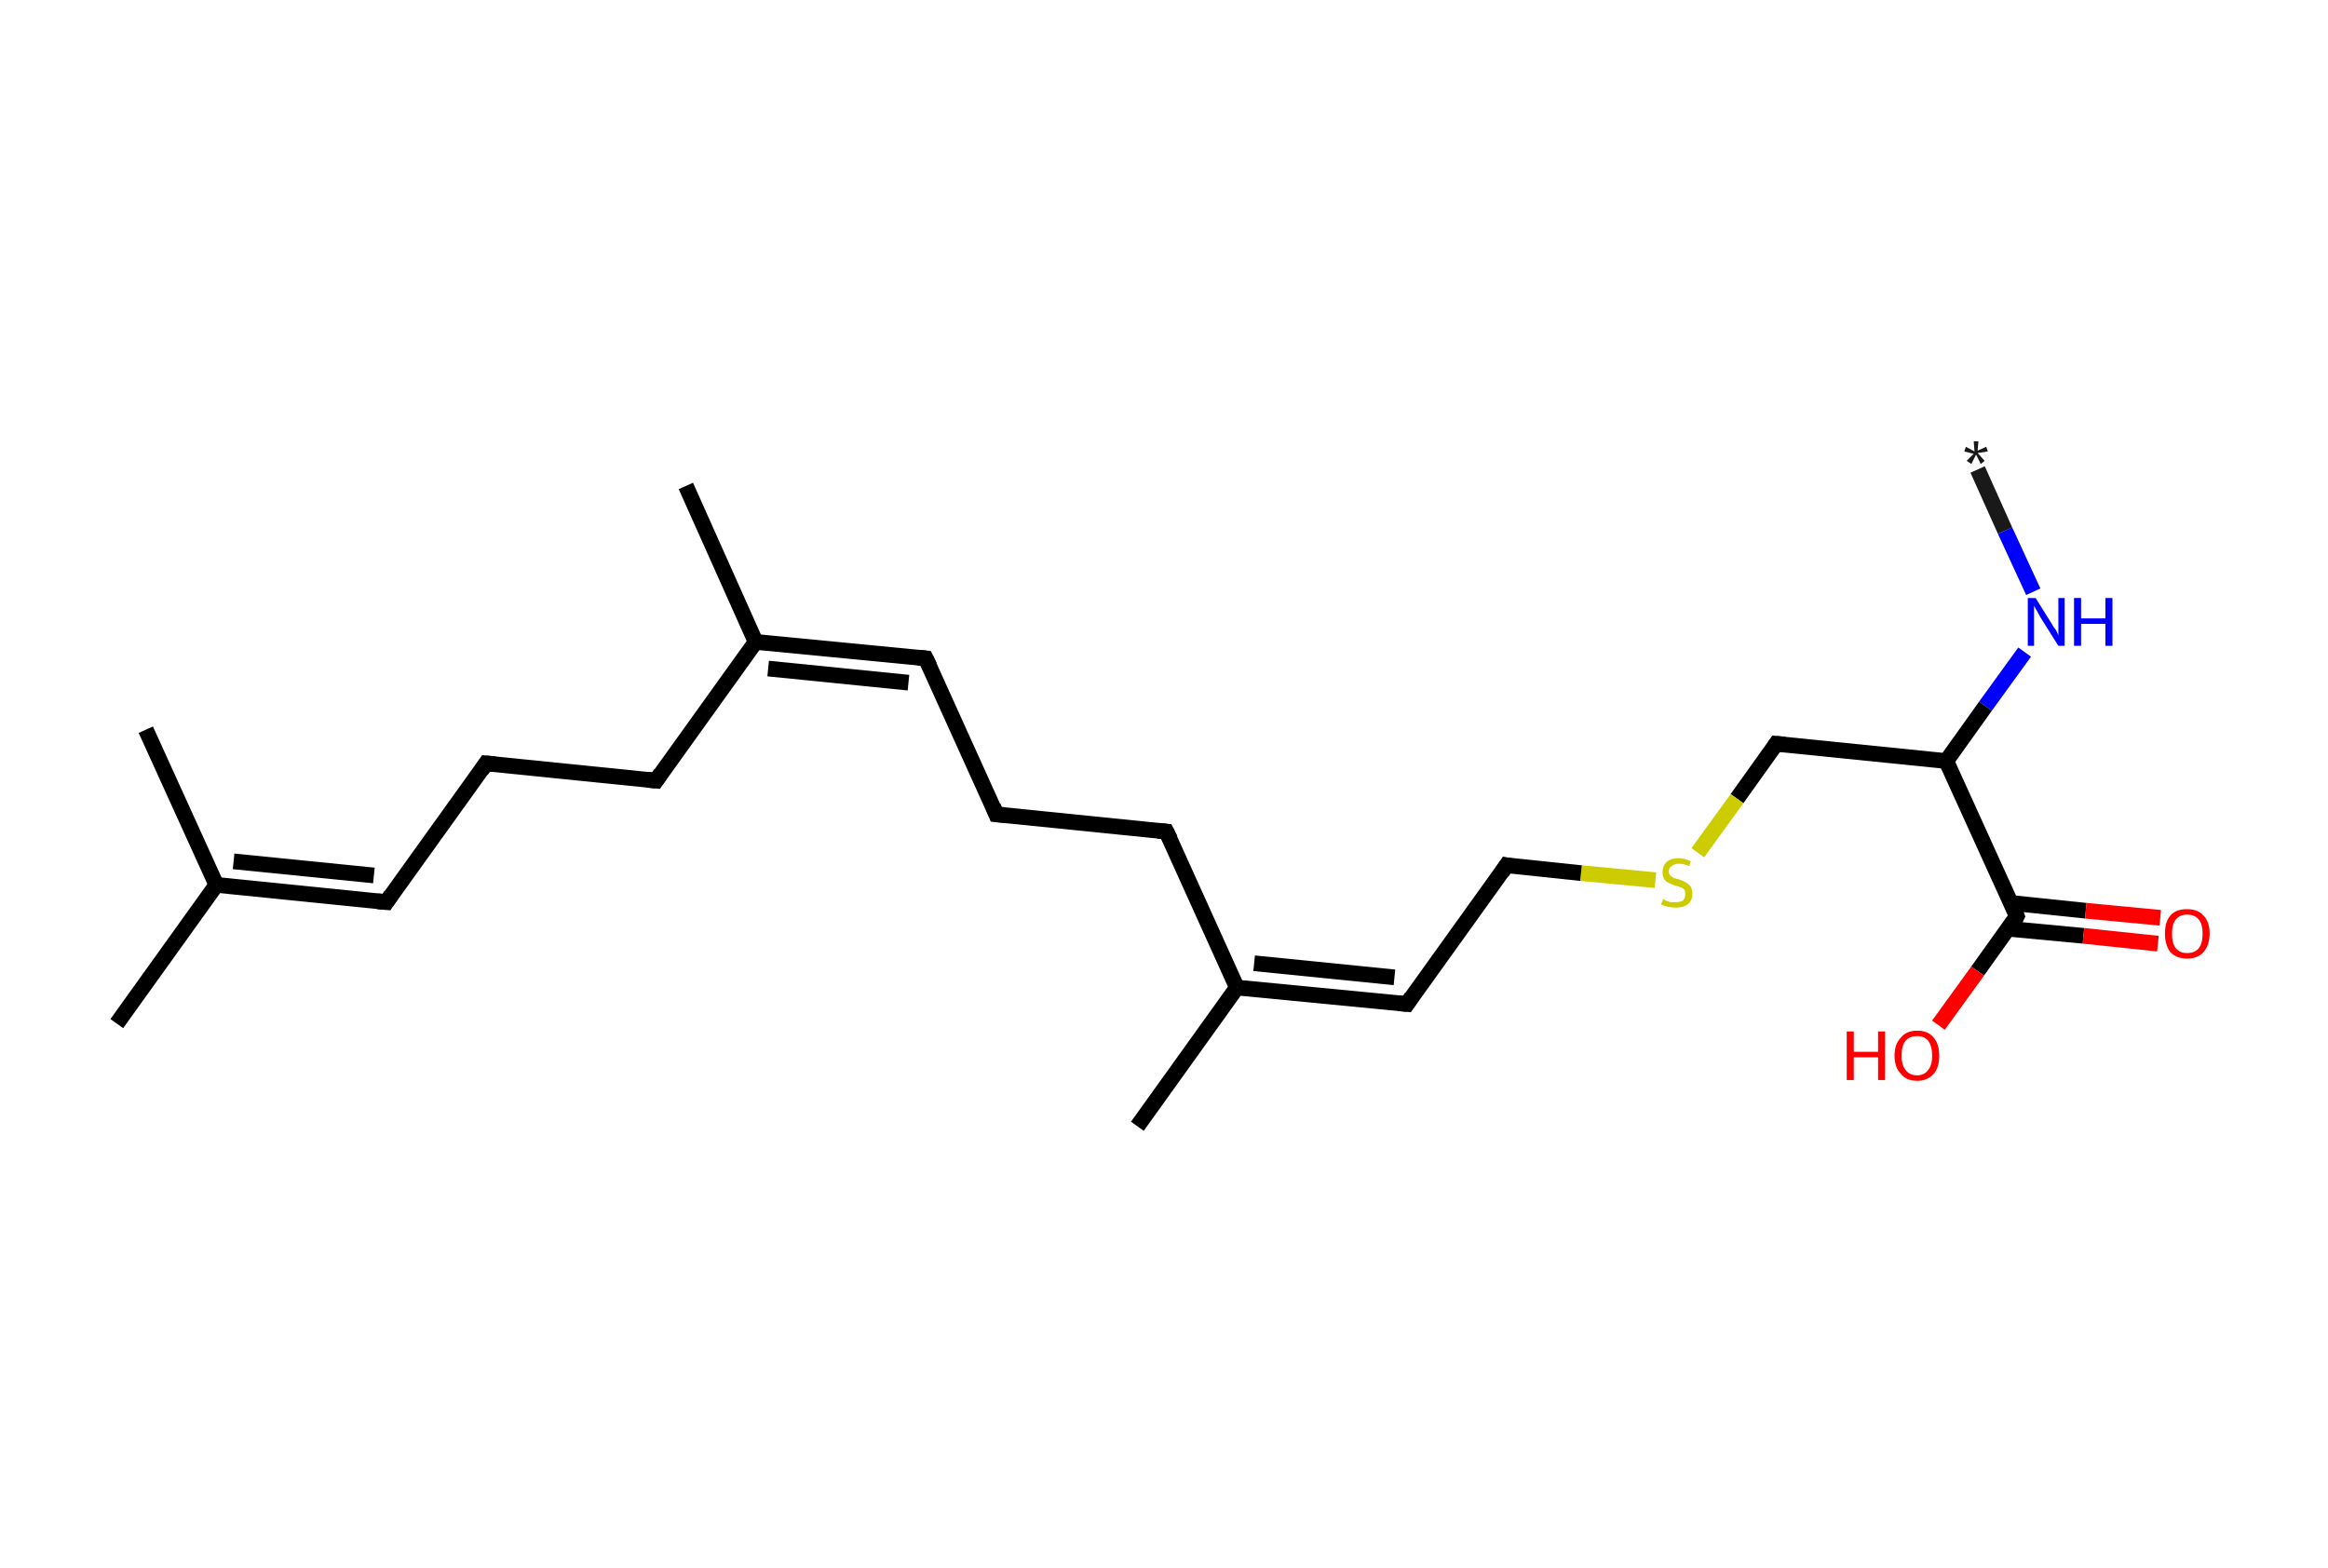 <?xml version='1.0' encoding='ASCII' standalone='yes'?>
<svg xmlns="http://www.w3.org/2000/svg" xmlns:rdkit="http://www.rdkit.org/xml" xmlns:xlink="http://www.w3.org/1999/xlink" version="1.1" baseProfile="full" xml:space="preserve" width="297px" height="200px" viewBox="0 0 297 200">
<!-- END OF HEADER -->
<rect style="opacity:1.0;fill:#FFFFFF;stroke:none" width="297.0" height="200.0" x="0.0" y="0.0"> </rect>
<path class="bond-0 atom-0 atom-1" d="M 252.3,59.9 L 255.8,67.7" style="fill:none;fill-rule:evenodd;stroke:#191919;stroke-width:2.0px;stroke-linecap:butt;stroke-linejoin:miter;stroke-opacity:1"/>
<path class="bond-0 atom-0 atom-1" d="M 255.8,67.7 L 259.4,75.5" style="fill:none;fill-rule:evenodd;stroke:#0000FF;stroke-width:2.0px;stroke-linecap:butt;stroke-linejoin:miter;stroke-opacity:1"/>
<path class="bond-1 atom-1 atom-2" d="M 258.3,83.2 L 253.3,90.1" style="fill:none;fill-rule:evenodd;stroke:#0000FF;stroke-width:2.0px;stroke-linecap:butt;stroke-linejoin:miter;stroke-opacity:1"/>
<path class="bond-1 atom-1 atom-2" d="M 253.3,90.1 L 248.3,97.1" style="fill:none;fill-rule:evenodd;stroke:#000000;stroke-width:2.0px;stroke-linecap:butt;stroke-linejoin:miter;stroke-opacity:1"/>
<path class="bond-2 atom-2 atom-3" d="M 248.3,97.1 L 226.6,94.9" style="fill:none;fill-rule:evenodd;stroke:#000000;stroke-width:2.0px;stroke-linecap:butt;stroke-linejoin:miter;stroke-opacity:1"/>
<path class="bond-3 atom-3 atom-4" d="M 226.6,94.9 L 221.6,101.9" style="fill:none;fill-rule:evenodd;stroke:#000000;stroke-width:2.0px;stroke-linecap:butt;stroke-linejoin:miter;stroke-opacity:1"/>
<path class="bond-3 atom-3 atom-4" d="M 221.6,101.9 L 216.6,108.8" style="fill:none;fill-rule:evenodd;stroke:#CCCC00;stroke-width:2.0px;stroke-linecap:butt;stroke-linejoin:miter;stroke-opacity:1"/>
<path class="bond-4 atom-4 atom-5" d="M 211.2,112.3 L 201.7,111.4" style="fill:none;fill-rule:evenodd;stroke:#CCCC00;stroke-width:2.0px;stroke-linecap:butt;stroke-linejoin:miter;stroke-opacity:1"/>
<path class="bond-4 atom-4 atom-5" d="M 201.7,111.4 L 192.2,110.4" style="fill:none;fill-rule:evenodd;stroke:#000000;stroke-width:2.0px;stroke-linecap:butt;stroke-linejoin:miter;stroke-opacity:1"/>
<path class="bond-5 atom-5 atom-6" d="M 192.2,110.4 L 179.5,128.1" style="fill:none;fill-rule:evenodd;stroke:#000000;stroke-width:2.0px;stroke-linecap:butt;stroke-linejoin:miter;stroke-opacity:1"/>
<path class="bond-6 atom-6 atom-7" d="M 179.5,128.1 L 157.8,126.0" style="fill:none;fill-rule:evenodd;stroke:#000000;stroke-width:2.0px;stroke-linecap:butt;stroke-linejoin:miter;stroke-opacity:1"/>
<path class="bond-6 atom-6 atom-7" d="M 177.9,124.7 L 160.0,122.9" style="fill:none;fill-rule:evenodd;stroke:#000000;stroke-width:2.0px;stroke-linecap:butt;stroke-linejoin:miter;stroke-opacity:1"/>
<path class="bond-7 atom-7 atom-8" d="M 157.8,126.0 L 145.1,143.7" style="fill:none;fill-rule:evenodd;stroke:#000000;stroke-width:2.0px;stroke-linecap:butt;stroke-linejoin:miter;stroke-opacity:1"/>
<path class="bond-8 atom-7 atom-9" d="M 157.8,126.0 L 148.8,106.1" style="fill:none;fill-rule:evenodd;stroke:#000000;stroke-width:2.0px;stroke-linecap:butt;stroke-linejoin:miter;stroke-opacity:1"/>
<path class="bond-9 atom-9 atom-10" d="M 148.8,106.1 L 127.1,103.9" style="fill:none;fill-rule:evenodd;stroke:#000000;stroke-width:2.0px;stroke-linecap:butt;stroke-linejoin:miter;stroke-opacity:1"/>
<path class="bond-10 atom-10 atom-11" d="M 127.1,103.9 L 118.1,84.0" style="fill:none;fill-rule:evenodd;stroke:#000000;stroke-width:2.0px;stroke-linecap:butt;stroke-linejoin:miter;stroke-opacity:1"/>
<path class="bond-11 atom-11 atom-12" d="M 118.1,84.0 L 96.4,81.9" style="fill:none;fill-rule:evenodd;stroke:#000000;stroke-width:2.0px;stroke-linecap:butt;stroke-linejoin:miter;stroke-opacity:1"/>
<path class="bond-11 atom-11 atom-12" d="M 115.9,87.1 L 98.0,85.3" style="fill:none;fill-rule:evenodd;stroke:#000000;stroke-width:2.0px;stroke-linecap:butt;stroke-linejoin:miter;stroke-opacity:1"/>
<path class="bond-12 atom-12 atom-13" d="M 96.4,81.9 L 87.5,62.0" style="fill:none;fill-rule:evenodd;stroke:#000000;stroke-width:2.0px;stroke-linecap:butt;stroke-linejoin:miter;stroke-opacity:1"/>
<path class="bond-13 atom-12 atom-14" d="M 96.4,81.9 L 83.7,99.6" style="fill:none;fill-rule:evenodd;stroke:#000000;stroke-width:2.0px;stroke-linecap:butt;stroke-linejoin:miter;stroke-opacity:1"/>
<path class="bond-14 atom-14 atom-15" d="M 83.7,99.6 L 62.0,97.4" style="fill:none;fill-rule:evenodd;stroke:#000000;stroke-width:2.0px;stroke-linecap:butt;stroke-linejoin:miter;stroke-opacity:1"/>
<path class="bond-15 atom-15 atom-16" d="M 62.0,97.4 L 49.3,115.1" style="fill:none;fill-rule:evenodd;stroke:#000000;stroke-width:2.0px;stroke-linecap:butt;stroke-linejoin:miter;stroke-opacity:1"/>
<path class="bond-16 atom-16 atom-17" d="M 49.3,115.1 L 27.6,112.9" style="fill:none;fill-rule:evenodd;stroke:#000000;stroke-width:2.0px;stroke-linecap:butt;stroke-linejoin:miter;stroke-opacity:1"/>
<path class="bond-16 atom-16 atom-17" d="M 47.7,111.7 L 29.8,109.9" style="fill:none;fill-rule:evenodd;stroke:#000000;stroke-width:2.0px;stroke-linecap:butt;stroke-linejoin:miter;stroke-opacity:1"/>
<path class="bond-17 atom-17 atom-18" d="M 27.6,112.9 L 14.9,130.6" style="fill:none;fill-rule:evenodd;stroke:#000000;stroke-width:2.0px;stroke-linecap:butt;stroke-linejoin:miter;stroke-opacity:1"/>
<path class="bond-18 atom-17 atom-19" d="M 27.6,112.9 L 18.6,93.1" style="fill:none;fill-rule:evenodd;stroke:#000000;stroke-width:2.0px;stroke-linecap:butt;stroke-linejoin:miter;stroke-opacity:1"/>
<path class="bond-19 atom-2 atom-20" d="M 248.3,97.1 L 257.3,116.9" style="fill:none;fill-rule:evenodd;stroke:#000000;stroke-width:2.0px;stroke-linecap:butt;stroke-linejoin:miter;stroke-opacity:1"/>
<path class="bond-20 atom-20 atom-21" d="M 256.2,118.5 L 265.8,119.4" style="fill:none;fill-rule:evenodd;stroke:#000000;stroke-width:2.0px;stroke-linecap:butt;stroke-linejoin:miter;stroke-opacity:1"/>
<path class="bond-20 atom-20 atom-21" d="M 265.8,119.4 L 275.3,120.4" style="fill:none;fill-rule:evenodd;stroke:#FF0000;stroke-width:2.0px;stroke-linecap:butt;stroke-linejoin:miter;stroke-opacity:1"/>
<path class="bond-20 atom-20 atom-21" d="M 256.5,115.2 L 266.1,116.2" style="fill:none;fill-rule:evenodd;stroke:#000000;stroke-width:2.0px;stroke-linecap:butt;stroke-linejoin:miter;stroke-opacity:1"/>
<path class="bond-20 atom-20 atom-21" d="M 266.1,116.2 L 275.6,117.1" style="fill:none;fill-rule:evenodd;stroke:#FF0000;stroke-width:2.0px;stroke-linecap:butt;stroke-linejoin:miter;stroke-opacity:1"/>
<path class="bond-21 atom-20 atom-22" d="M 257.3,116.9 L 252.3,123.9" style="fill:none;fill-rule:evenodd;stroke:#000000;stroke-width:2.0px;stroke-linecap:butt;stroke-linejoin:miter;stroke-opacity:1"/>
<path class="bond-21 atom-20 atom-22" d="M 252.3,123.9 L 247.3,130.8" style="fill:none;fill-rule:evenodd;stroke:#FF0000;stroke-width:2.0px;stroke-linecap:butt;stroke-linejoin:miter;stroke-opacity:1"/>
<path d="M 227.7,95.0 L 226.6,94.9 L 226.4,95.2" style="fill:none;stroke:#000000;stroke-width:2.0px;stroke-linecap:butt;stroke-linejoin:miter;stroke-opacity:1;"/>
<path d="M 192.7,110.5 L 192.2,110.4 L 191.6,111.3" style="fill:none;stroke:#000000;stroke-width:2.0px;stroke-linecap:butt;stroke-linejoin:miter;stroke-opacity:1;"/>
<path d="M 180.1,127.2 L 179.5,128.1 L 178.4,128.0" style="fill:none;stroke:#000000;stroke-width:2.0px;stroke-linecap:butt;stroke-linejoin:miter;stroke-opacity:1;"/>
<path d="M 149.3,107.1 L 148.8,106.1 L 147.7,106.0" style="fill:none;stroke:#000000;stroke-width:2.0px;stroke-linecap:butt;stroke-linejoin:miter;stroke-opacity:1;"/>
<path d="M 128.2,104.0 L 127.1,103.9 L 126.7,102.9" style="fill:none;stroke:#000000;stroke-width:2.0px;stroke-linecap:butt;stroke-linejoin:miter;stroke-opacity:1;"/>
<path d="M 118.6,85.0 L 118.1,84.0 L 117.1,83.9" style="fill:none;stroke:#000000;stroke-width:2.0px;stroke-linecap:butt;stroke-linejoin:miter;stroke-opacity:1;"/>
<path d="M 84.3,98.7 L 83.7,99.6 L 82.6,99.5" style="fill:none;stroke:#000000;stroke-width:2.0px;stroke-linecap:butt;stroke-linejoin:miter;stroke-opacity:1;"/>
<path d="M 63.1,97.5 L 62.0,97.4 L 61.4,98.3" style="fill:none;stroke:#000000;stroke-width:2.0px;stroke-linecap:butt;stroke-linejoin:miter;stroke-opacity:1;"/>
<path d="M 49.9,114.2 L 49.3,115.1 L 48.2,115.0" style="fill:none;stroke:#000000;stroke-width:2.0px;stroke-linecap:butt;stroke-linejoin:miter;stroke-opacity:1;"/>
<path d="M 256.9,115.9 L 257.3,116.9 L 257.1,117.3" style="fill:none;stroke:#000000;stroke-width:2.0px;stroke-linecap:butt;stroke-linejoin:miter;stroke-opacity:1;"/>
<path class="atom-0" d="M 250.9 58.8 L 251.8 57.9 L 250.6 57.6 L 250.8 57.0 L 251.9 57.6 L 251.8 56.3 L 252.4 56.3 L 252.3 57.5 L 253.4 57.0 L 253.6 57.6 L 252.3 57.8 L 253.2 58.8 L 252.7 59.2 L 252.1 58.0 L 251.5 59.2 L 250.9 58.8 " fill="#191919"/>
<path class="atom-1" d="M 259.7 76.3 L 261.7 79.5 Q 261.9 79.9, 262.3 80.4 Q 262.6 81.0, 262.6 81.1 L 262.6 76.3 L 263.4 76.3 L 263.4 82.4 L 262.6 82.4 L 260.4 78.9 Q 260.1 78.4, 259.9 78.0 Q 259.6 77.5, 259.5 77.3 L 259.5 82.4 L 258.7 82.4 L 258.7 76.3 L 259.7 76.3 " fill="#0000FF"/>
<path class="atom-1" d="M 264.6 76.3 L 265.5 76.3 L 265.5 78.9 L 268.6 78.9 L 268.6 76.3 L 269.5 76.3 L 269.5 82.4 L 268.6 82.4 L 268.6 79.6 L 265.5 79.6 L 265.5 82.4 L 264.6 82.4 L 264.6 76.3 " fill="#0000FF"/>
<path class="atom-4" d="M 212.2 114.7 Q 212.2 114.7, 212.5 114.9 Q 212.8 115.0, 213.1 115.1 Q 213.5 115.1, 213.8 115.1 Q 214.4 115.1, 214.7 114.9 Q 215.0 114.6, 215.0 114.1 Q 215.0 113.7, 214.9 113.5 Q 214.7 113.3, 214.4 113.2 Q 214.2 113.1, 213.7 113.0 Q 213.2 112.8, 212.8 112.6 Q 212.5 112.5, 212.3 112.1 Q 212.1 111.8, 212.1 111.3 Q 212.1 110.5, 212.6 110.0 Q 213.1 109.5, 214.2 109.5 Q 214.9 109.5, 215.7 109.9 L 215.5 110.5 Q 214.8 110.2, 214.2 110.2 Q 213.6 110.2, 213.3 110.5 Q 212.9 110.7, 212.9 111.1 Q 212.9 111.5, 213.1 111.7 Q 213.3 111.9, 213.5 112.0 Q 213.8 112.1, 214.2 112.2 Q 214.8 112.4, 215.1 112.6 Q 215.4 112.8, 215.7 113.1 Q 215.9 113.5, 215.9 114.1 Q 215.9 114.9, 215.3 115.4 Q 214.8 115.8, 213.8 115.8 Q 213.3 115.8, 212.8 115.7 Q 212.4 115.6, 211.9 115.4 L 212.2 114.7 " fill="#CCCC00"/>
<path class="atom-21" d="M 276.2 119.1 Q 276.2 117.6, 276.9 116.8 Q 277.6 116.0, 279.0 116.0 Q 280.4 116.0, 281.1 116.8 Q 281.9 117.6, 281.9 119.1 Q 281.9 120.6, 281.1 121.5 Q 280.4 122.3, 279.0 122.3 Q 277.7 122.3, 276.9 121.5 Q 276.2 120.6, 276.2 119.1 M 279.0 121.6 Q 280.0 121.6, 280.5 121.0 Q 281.0 120.4, 281.0 119.1 Q 281.0 117.9, 280.5 117.3 Q 280.0 116.7, 279.0 116.7 Q 278.1 116.7, 277.6 117.3 Q 277.1 117.9, 277.1 119.1 Q 277.1 120.4, 277.6 121.0 Q 278.1 121.6, 279.0 121.6 " fill="#FF0000"/>
<path class="atom-22" d="M 235.6 131.6 L 236.5 131.6 L 236.5 134.2 L 239.6 134.2 L 239.6 131.6 L 240.5 131.6 L 240.5 137.8 L 239.6 137.8 L 239.6 134.9 L 236.5 134.9 L 236.5 137.8 L 235.6 137.8 L 235.6 131.6 " fill="#FF0000"/>
<path class="atom-22" d="M 241.7 134.7 Q 241.7 133.2, 242.5 132.4 Q 243.2 131.5, 244.6 131.5 Q 246.0 131.5, 246.7 132.4 Q 247.4 133.2, 247.4 134.7 Q 247.4 136.2, 246.7 137.0 Q 245.9 137.9, 244.6 137.9 Q 243.2 137.9, 242.5 137.0 Q 241.7 136.2, 241.7 134.7 M 244.6 137.2 Q 245.5 137.2, 246.0 136.5 Q 246.5 135.9, 246.5 134.7 Q 246.5 133.5, 246.0 132.8 Q 245.5 132.2, 244.6 132.2 Q 243.6 132.2, 243.1 132.8 Q 242.6 133.4, 242.6 134.7 Q 242.6 135.9, 243.1 136.5 Q 243.6 137.2, 244.6 137.2 " fill="#FF0000"/>
</svg>
